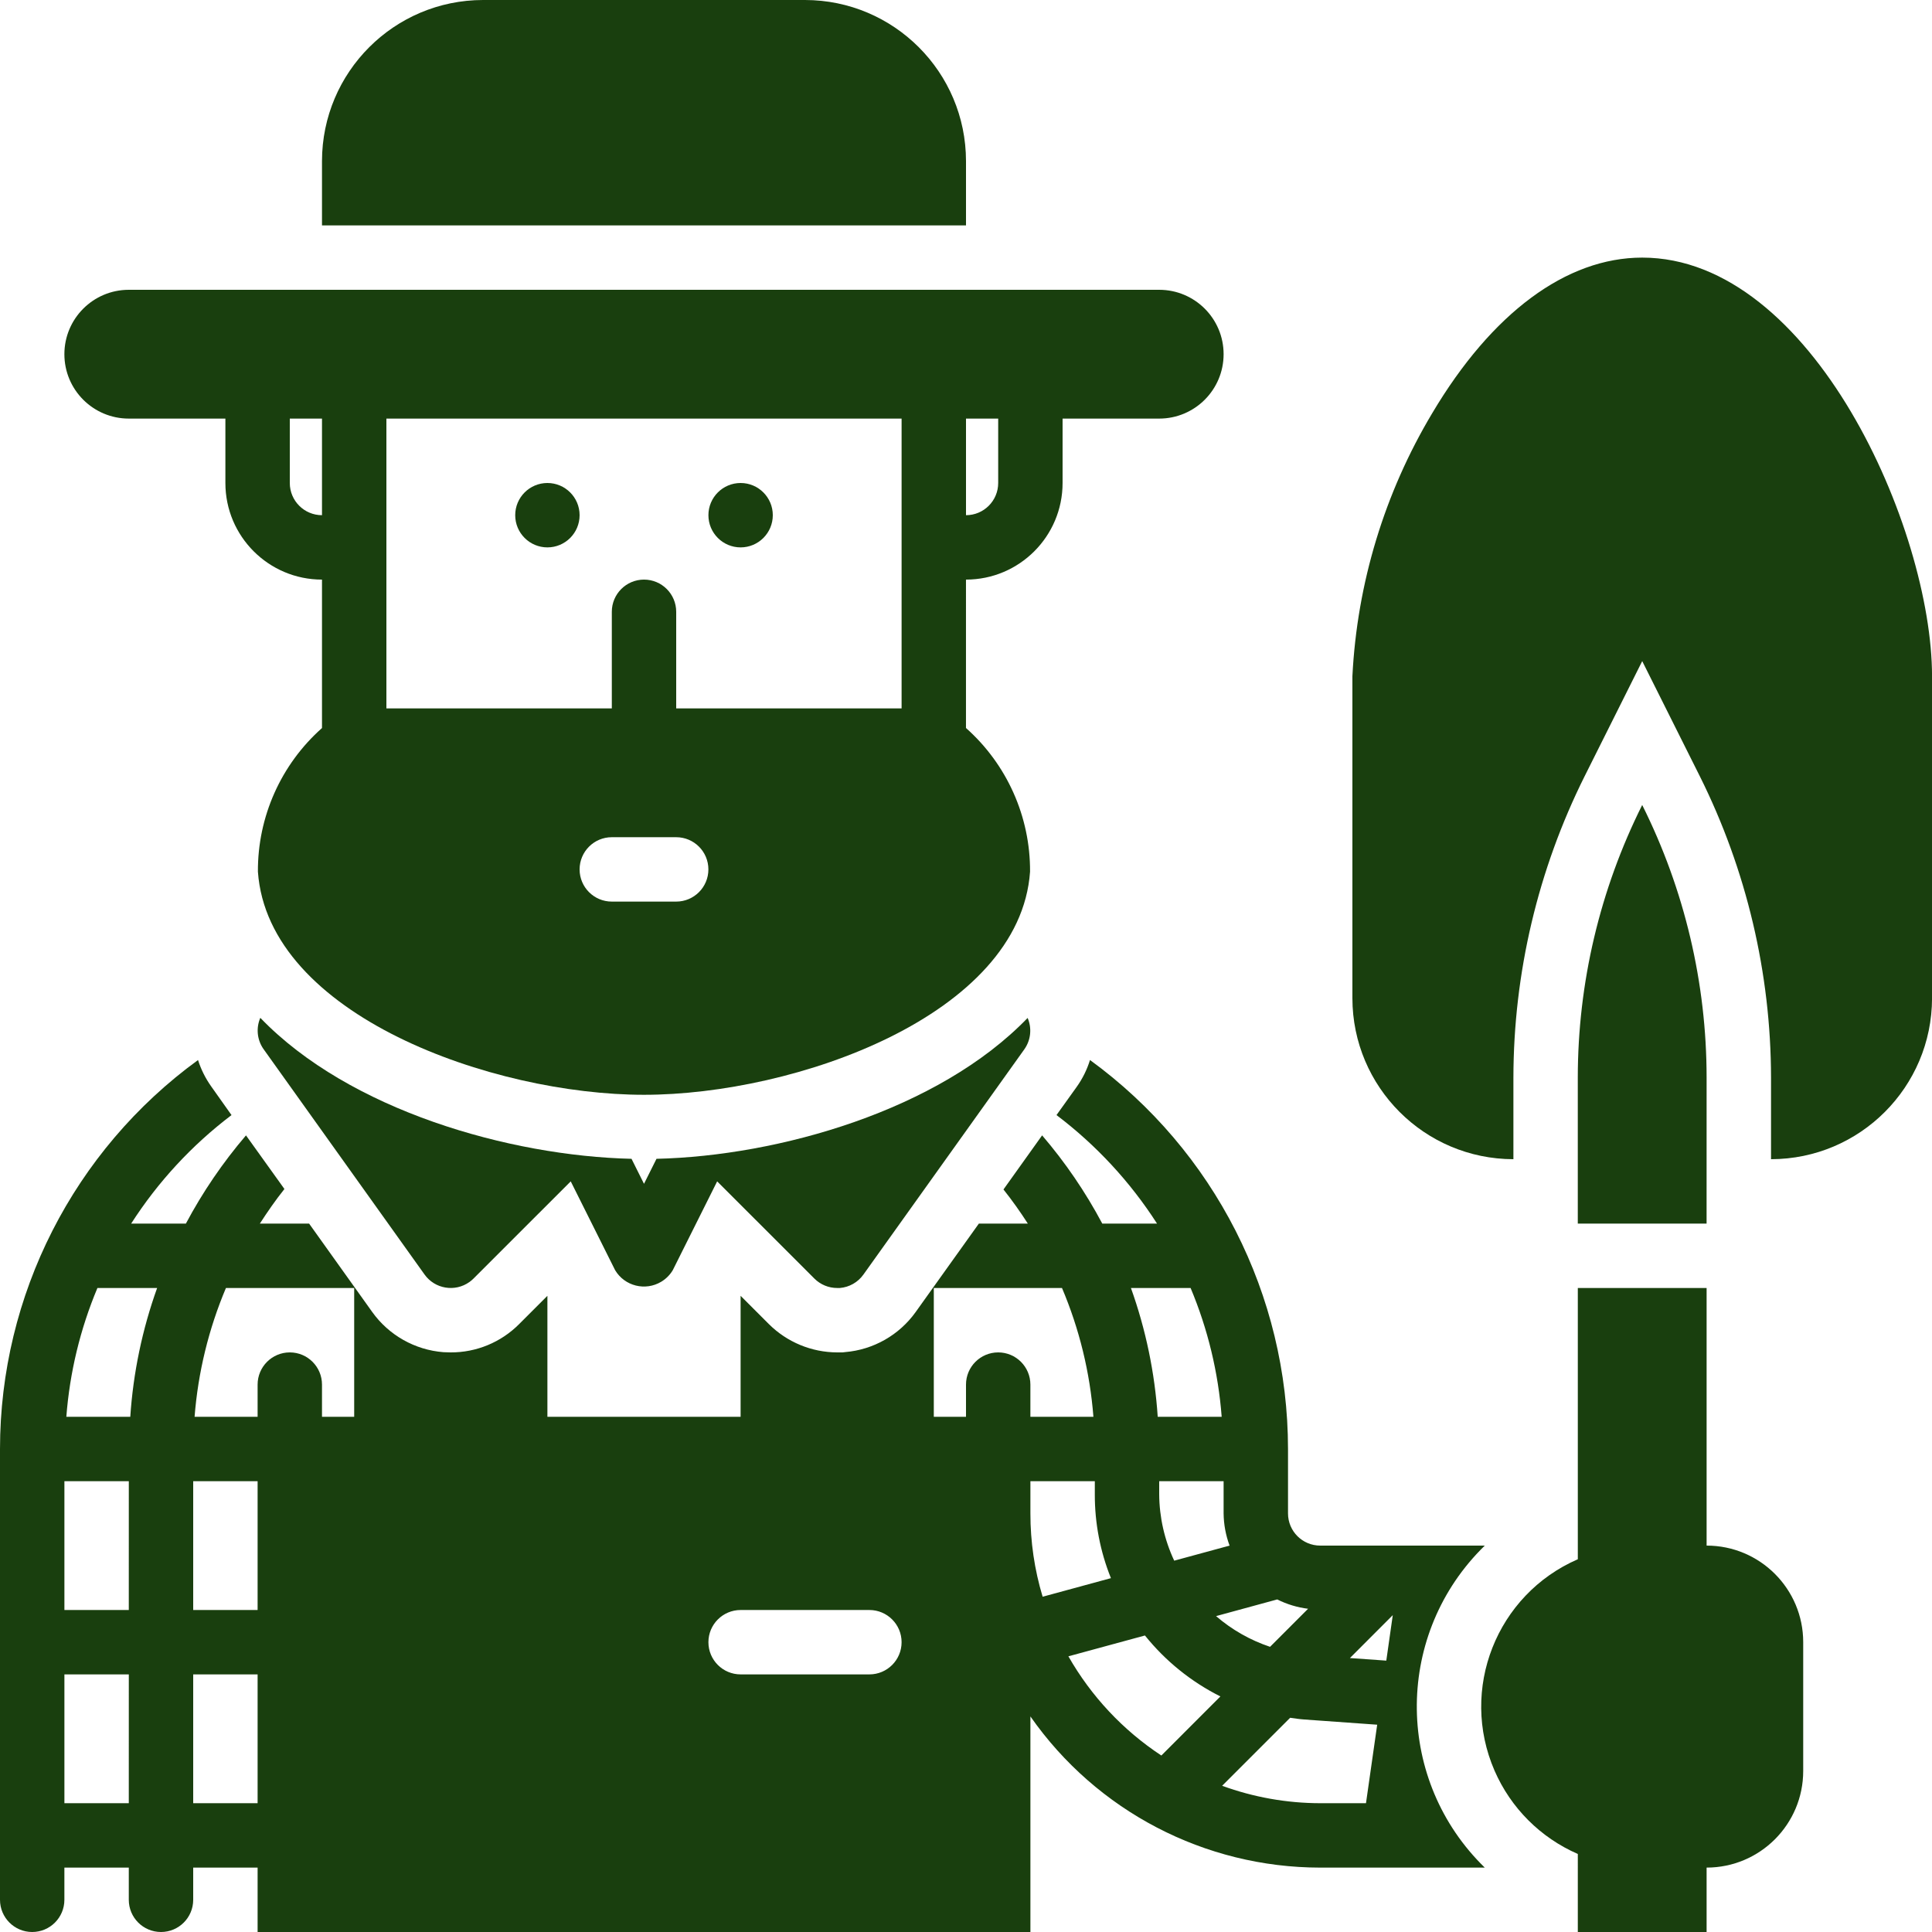 <svg version="1.1" id="图层_1" x="0px" y="0px" width="95px" height="95px" viewBox="0 0 95 95" enable-background="new 0 0 95 95" xml:space="preserve" xmlns="http://www.w3.org/2000/svg" xmlns:xlink="http://www.w3.org/1999/xlink" xmlns:xml="http://www.w3.org/XML/1998/namespace">
  <g>
    <path fill="#193F0E" d="M83.917,76V63.333h-6.333v13.338c-4.002,1.741-5.834,6.397-4.093,10.399
		c0.798,1.833,2.26,3.295,4.093,4.093V95h6.333v-3.167c2.623,0,4.75-2.127,4.75-4.75V80.75C88.667,78.127,86.54,76,83.917,76z" class="color c1"/>
    <path fill="#193F0E" d="M32.281,56.981l-0.614,1.229l-0.614-1.229C25.05,56.84,17.179,54.598,12.8,50.049
		c-0.218,0.505-0.158,1.087,0.158,1.537l7.917,11.083c0.508,0.712,1.497,0.877,2.209,0.369c0.071-0.051,0.138-0.107,0.2-0.169
		l4.78-4.779l2.183,4.368c0.468,0.783,1.482,1.037,2.265,0.569c0.234-0.14,0.429-0.335,0.569-0.569l2.183-4.368l4.78,4.779
		c0.298,0.298,0.702,0.465,1.123,0.464h0.131c0.464-0.039,0.887-0.28,1.157-0.659l7.917-11.083c0.316-0.45,0.376-1.032,0.158-1.537
		C46.153,54.598,38.283,56.842,32.281,56.981z" class="color c1"/>
    <path fill="#193F0E" d="M83.917,52.997c0-4.657-1.084-9.249-3.167-13.414l0,0c-2.082,4.164-3.167,8.756-3.167,13.412v7.171h6.333
		L83.917,52.997L83.917,52.997z" class="color c1"/>
    <path fill="#193F0E" d="M80.75,12.667c-3.727,0-7.393,2.715-10.326,7.652c-2.346,3.925-3.693,8.365-3.924,12.931v15.833
		c0.005,4.37,3.547,7.911,7.917,7.917v-4.004c0.006-5.146,1.204-10.221,3.501-14.826l2.833-5.662l2.833,5.662
		c2.296,4.605,3.494,9.68,3.501,14.826V57c4.37-0.005,7.911-3.547,7.917-7.917V33.25C95,26.021,89.123,12.667,80.75,12.667z" class="color c1"/>
    <path fill="#193F0E" d="M6.333,20.583h4.75v3.167c0,2.623,2.127,4.75,4.75,4.75v7.299c-2.018,1.791-3.166,4.365-3.151,7.063
		c0.499,7.065,11.542,10.971,18.984,10.971s18.485-3.906,18.984-10.971c0.015-2.699-1.133-5.273-3.151-7.065V28.5
		c2.623,0,4.75-2.127,4.75-4.75v-3.167H57c1.749,0,3.167-1.418,3.167-3.167S58.749,14.25,57,14.25H6.333
		c-1.749,0-3.167,1.418-3.167,3.167S4.584,20.583,6.333,20.583z M14.25,23.75v-3.167h1.583v4.75
		C14.959,25.333,14.25,24.624,14.25,23.75z M44.333,34.833H33.25v-4.75c0-0.874-0.709-1.583-1.583-1.583s-1.583,0.709-1.583,1.583
		v4.75H19v-14.25h25.333V34.833z M33.25,44.333h-3.167c-0.874,0-1.583-0.709-1.583-1.583s0.709-1.583,1.583-1.583h3.167
		c0.874,0,1.583,0.709,1.583,1.583S34.124,44.333,33.25,44.333z M49.083,23.75c0,0.874-0.709,1.583-1.583,1.583v-4.75h1.583V23.75z" class="color c1"/>
    <path fill="#193F0E" d="M47.5,7.917C47.495,3.547,43.953,0.005,39.583,0H23.75c-4.37,0.005-7.911,3.547-7.917,7.917v3.167H47.5
		V7.917z" class="color c1"/>
    <path fill="#193F0E" d="M73.009,76h-8.092c-0.874,0-1.583-0.709-1.583-1.583V71.25c-0.003-7.565-3.621-14.674-9.737-19.127
		c-0.145,0.47-0.364,0.913-0.649,1.314L51.95,54.83c1.949,1.474,3.623,3.28,4.943,5.336h-2.692c-0.824-1.55-1.816-3.005-2.958-4.338
		l-1.9,2.66c0.427,0.539,0.826,1.099,1.197,1.678h-2.407l-2.264,3.167l0,0l-0.841,1.178c-0.811,1.136-2.08,1.858-3.471,1.974
		L41.43,66.5h-0.263c-1.26-0.003-2.468-0.504-3.361-1.393l-1.389-1.389v5.949h-9.5v-5.949l-1.392,1.392
		c-0.891,0.895-2.104,1.396-3.368,1.39l-0.353-0.011c-1.402-0.11-2.684-0.834-3.502-1.978l-0.841-1.178l0,0L15.2,60.167h-2.423
		c0.377-0.583,0.771-1.153,1.203-1.694v-0.016l-1.884-2.628c-1.141,1.334-2.132,2.789-2.956,4.338H6.449
		c1.318-2.055,2.989-3.862,4.935-5.336l-0.998-1.409c-0.282-0.397-0.501-0.835-0.649-1.298C3.621,56.576,0.003,63.685,0,71.25
		v22.167C0,94.291,0.709,95,1.583,95s1.583-0.709,1.583-1.583v-1.583h3.167v1.583C6.333,94.291,7.042,95,7.917,95
		S9.5,94.291,9.5,93.417v-1.583h3.167V95h38V84.4c3.252,4.655,8.571,7.43,14.25,7.434h8.092c-4.372-4.255-4.467-11.249-0.212-15.621
		C72.867,76.14,72.937,76.07,73.009,76z M6.333,88.667H3.167v-6.333h3.167L6.333,88.667L6.333,88.667z M6.333,79.167H3.167v-6.333
		h3.167L6.333,79.167L6.333,79.167z M6.406,69.667H3.262c0.166-2.179,0.682-4.318,1.528-6.333h2.936
		C6.994,65.373,6.55,67.505,6.406,69.667z M11.11,63.333h6.306v6.333h-1.583v-1.583c0-0.874-0.709-1.583-1.583-1.583
		s-1.583,0.709-1.583,1.583v1.583H9.568C9.738,67.486,10.259,65.348,11.11,63.333z M9.5,72.833h3.167v6.333H9.5V72.833z M9.5,88.667
		v-6.333h3.167v6.333H9.5z M64.321,79.106l-1.87,1.871c-0.975-0.326-1.877-0.839-2.655-1.51l3.008-0.82
		C63.28,78.886,63.793,79.041,64.321,79.106z M60.461,76l-2.723,0.741c-0.478-1.02-0.73-2.132-0.738-3.258v-0.649h3.167v1.583
		C60.173,74.957,60.272,75.493,60.461,76z M58.544,63.333c0.846,2.015,1.362,4.154,1.528,6.333h-3.145
		c-0.143-2.162-0.586-4.294-1.317-6.333H58.544z M52.22,63.333c0.854,2.014,1.376,4.153,1.545,6.333h-3.099v-1.583
		c0-0.874-0.709-1.583-1.583-1.583S47.5,67.209,47.5,68.083v1.583h-1.583v-6.333H52.22z M42.75,82.333h-6.333
		c-0.874,0-1.583-0.709-1.583-1.583s0.709-1.583,1.583-1.583h6.333c0.874,0,1.583,0.709,1.583,1.583S43.624,82.333,42.75,82.333z
		 M50.667,74.417v-1.583h3.167v0.649c-0.004,1.41,0.265,2.808,0.792,4.117l-3.358,0.914C50.867,77.184,50.665,75.804,50.667,74.417z
		 M57.106,86.322c-1.887-1.243-3.453-2.915-4.571-4.878l3.764-1.024c1.007,1.254,2.273,2.276,3.71,2.997L57.106,86.322z
		 M67.168,88.667h-2.252c-1.645-0.003-3.276-0.293-4.821-0.857l3.344-3.344c0.228,0.032,0.454,0.068,0.686,0.084l3.594,0.257
		L67.168,88.667z M68.167,81.656l-1.789-0.127l2.107-2.109L68.167,81.656z" class="color c1"/>
    <circle fill="#193F0E" cx="26.917" cy="25.333" r="1.583" class="color c1"/>
    <circle fill="#193F0E" cx="36.417" cy="25.333" r="1.583" class="color c1"/>
  </g>
</svg>